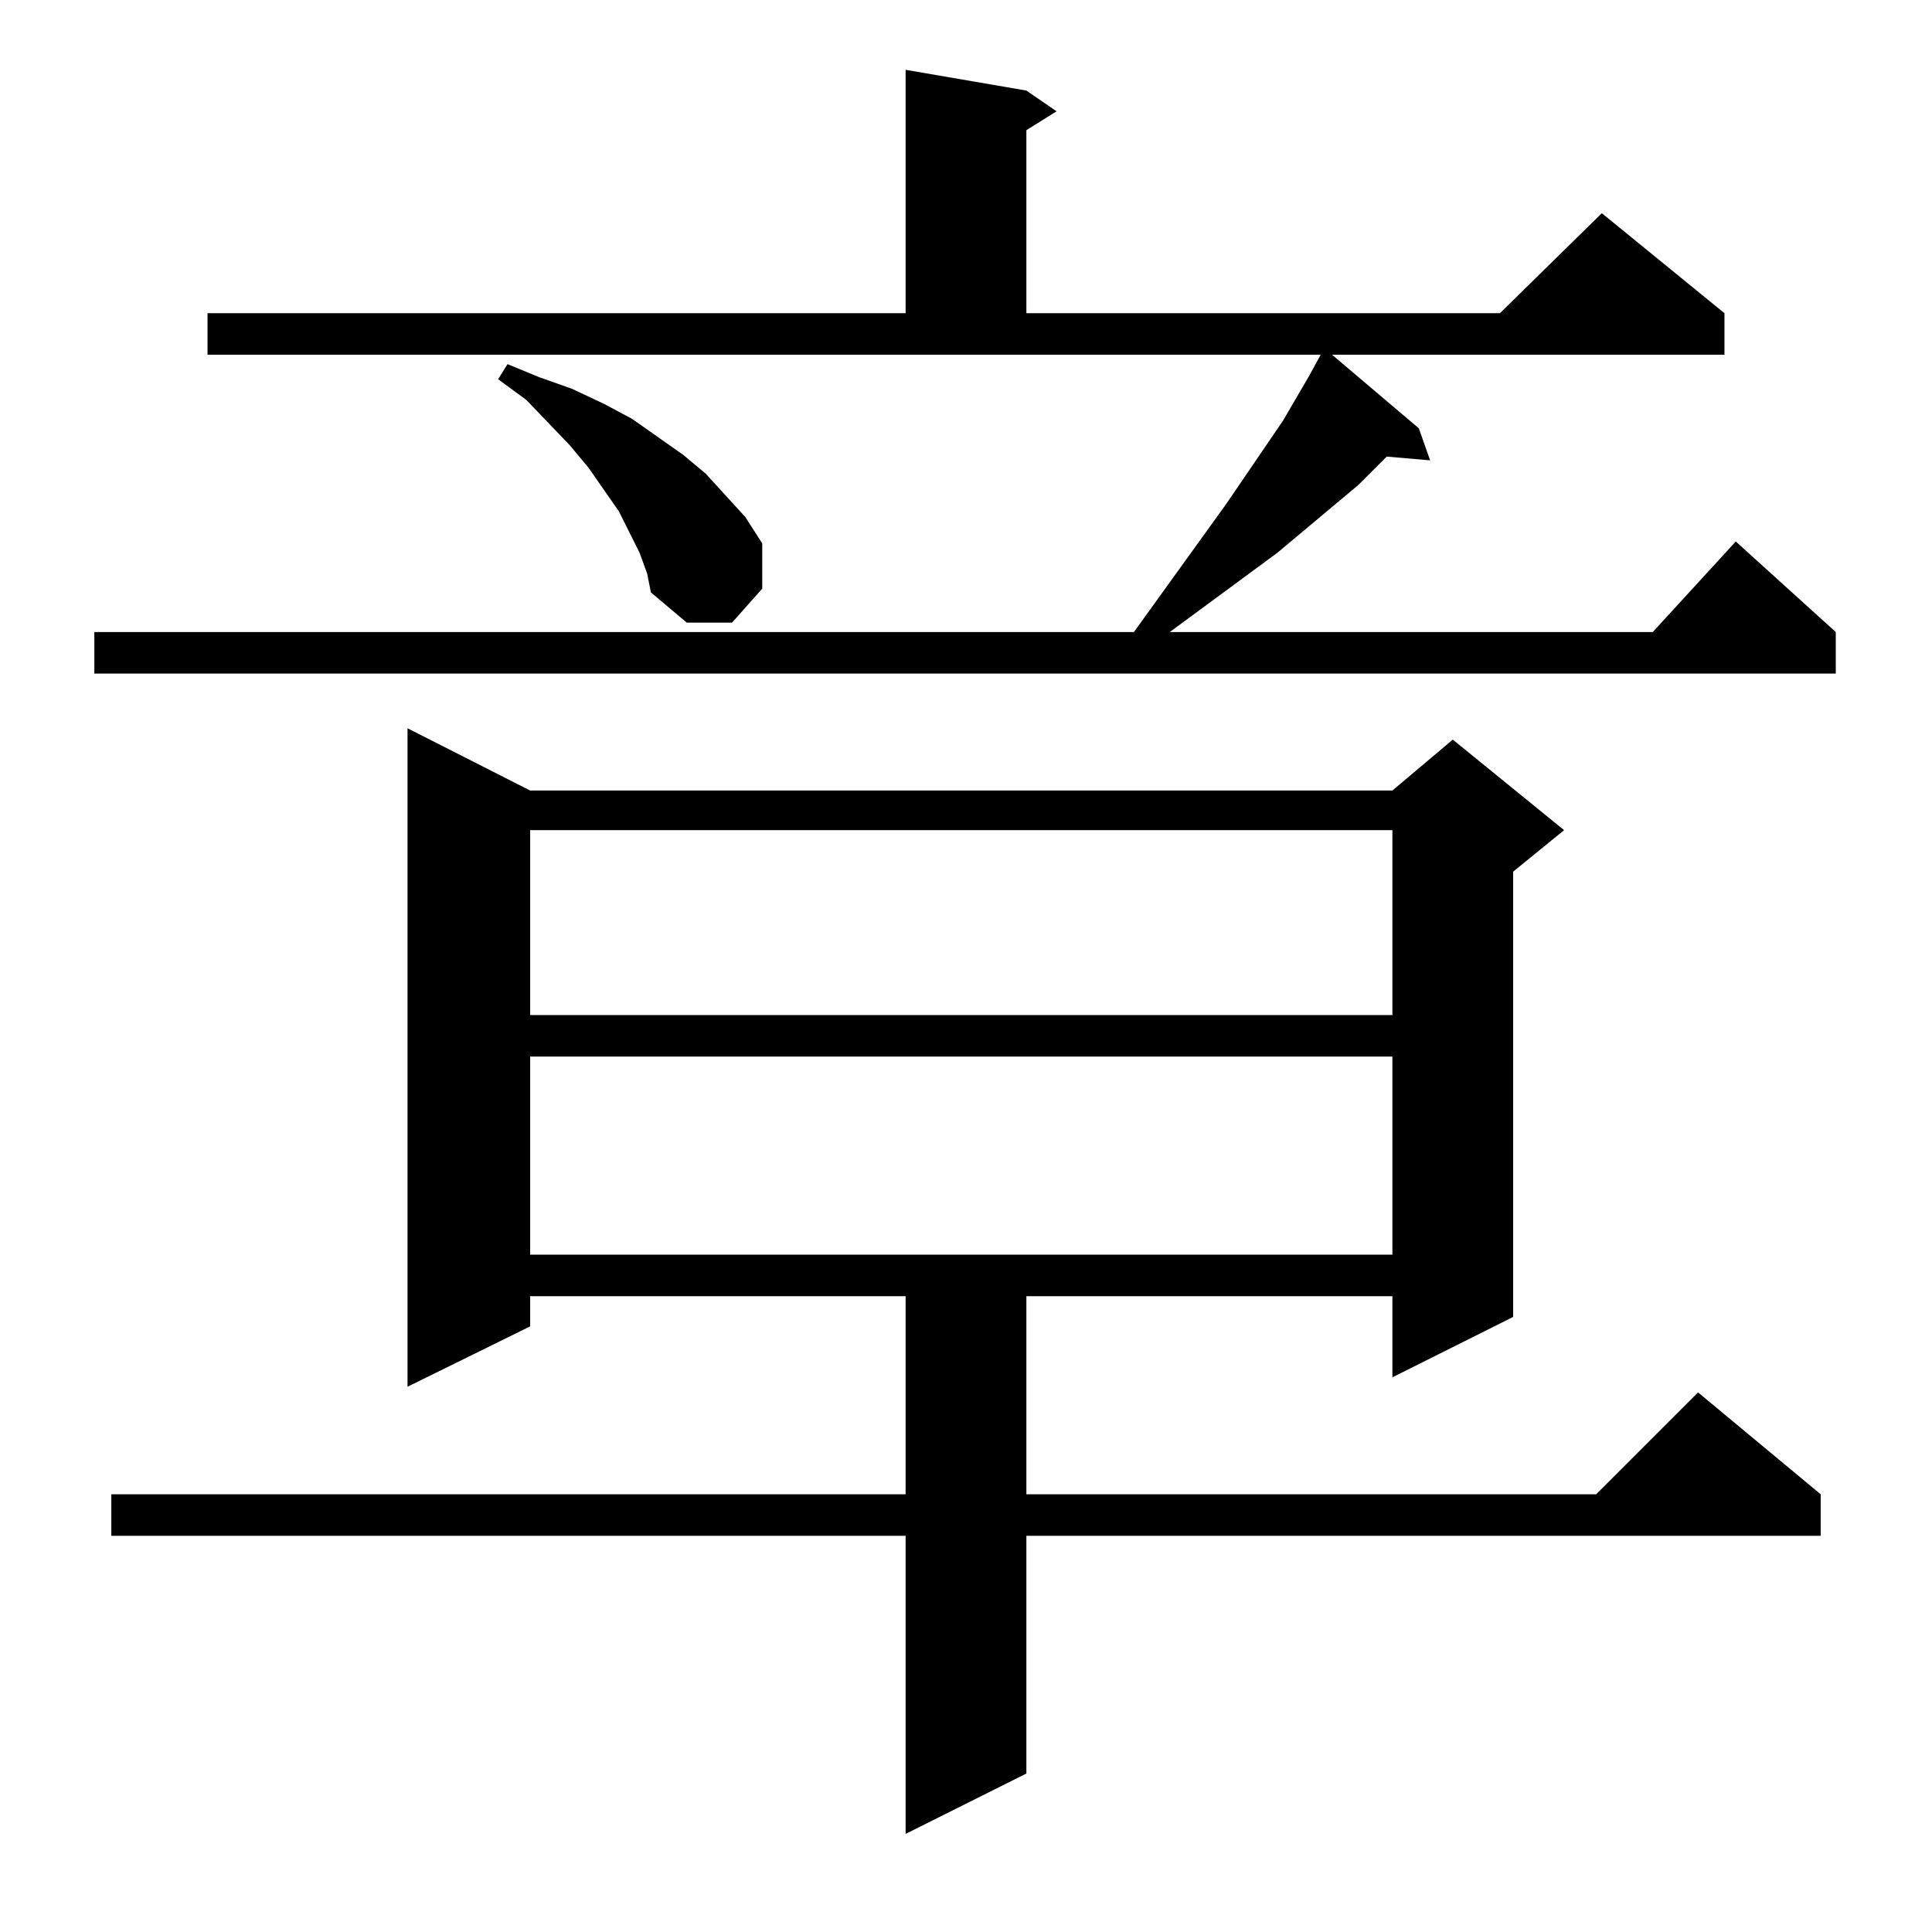 <?xml version="1.0" standalone="no"?>
<!DOCTYPE svg PUBLIC "-//W3C//DTD SVG 1.1//EN" "http://www.w3.org/Graphics/SVG/1.1/DTD/svg11.dtd" >
<svg xmlns="http://www.w3.org/2000/svg" xmlns:xlink="http://www.w3.org/1999/xlink" version="1.1" viewBox="0 -144 1024 1024">
  <g transform="matrix(1 0 0 -1 0 880)">
   <path fill="currentColor"
d="M281 605h457l32 27l59 -48l-27 -22v-236l-64 -32v43h-194v-105h302l54 54l65 -54v-22h-421v-126l-64 -32v158h-421v22h421v105h-199v-16l-65 -32v349zM281 464v-105h457v105h-457zM281 584v-98h457v98h-457zM110 858h370v129l64 -11l16 -11l-16 -10v-97h251l54 53l65 -53
v-22h-208l46 -39l6 -17l-23 2l-15 -15l-43 -36l-57 -42h256l44 48l53 -48v-22h-923v22h551l49 68l30 44l14 24l6 11h-590v22zM339 731l-5 10l-6 12l-16 23l-10 12l-23 24l-15 11l5 8l17 -7l17 -6l17 -8l15 -8l27 -19l12 -10l21 -23l9 -14v-24l-16 -18h-24l-19 16l-2 10z" />
  </g>

</svg>
